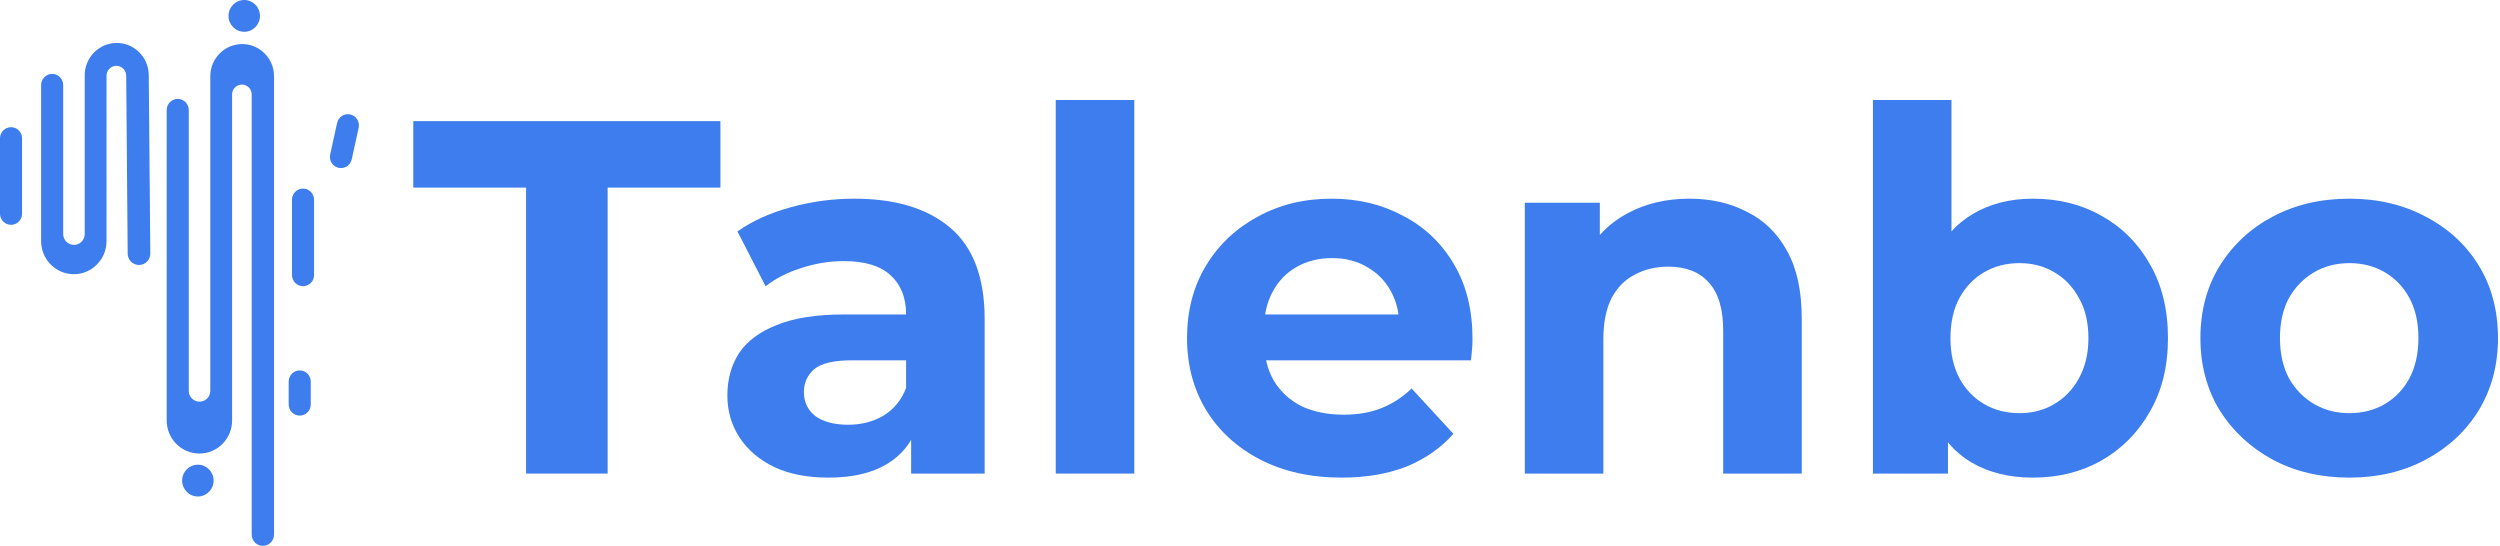 <svg width="1003" height="219" viewBox="0 0 1003 219" fill="none" xmlns="http://www.w3.org/2000/svg">
<path d="M25.355 93.889V34.131C25.355 31.659 23.372 29.655 20.926 29.655C18.48 29.655 16.497 31.659 16.497 34.131V96.743C16.497 104.066 22.372 110.004 29.618 110.004C36.864 110.004 42.738 104.066 42.738 96.743V30.399C42.738 28.196 44.505 26.41 46.685 26.41C48.852 26.41 50.614 28.175 50.632 30.366L51.226 101.762C51.247 104.28 53.273 106.311 55.764 106.311C58.286 106.311 60.325 104.232 60.303 101.683L59.68 30.101C59.618 22.976 53.886 17.233 46.836 17.233C39.742 17.233 33.991 23.046 33.991 30.215V93.889C33.991 96.299 32.058 98.254 29.673 98.254C27.288 98.254 25.355 96.299 25.355 93.889Z" fill="#3D7DED"/>
<path d="M75.733 156.788V44.154C75.733 41.681 73.75 39.677 71.304 39.677C68.858 39.677 66.875 41.681 66.875 44.154V168.698C66.875 176.022 72.75 181.959 79.996 181.959C87.242 181.959 93.116 176.022 93.116 168.698V37.903C93.116 35.709 94.876 33.931 97.047 33.931C99.218 33.931 100.977 35.709 100.977 37.903V214.468C100.977 216.971 102.985 219 105.462 219C107.938 219 109.946 216.971 109.946 214.468V30.606C109.946 23.468 104.22 17.681 97.158 17.681C90.095 17.681 84.369 23.468 84.369 30.606V156.788C84.369 159.198 82.436 161.152 80.051 161.152C77.666 161.152 75.733 159.198 75.733 156.788Z" fill="#3D7DED"/>
<path d="M0 55.505C0 53.033 1.983 51.029 4.429 51.029C6.875 51.029 8.858 53.033 8.858 55.505V85.72C8.858 88.192 6.875 90.196 4.429 90.196C1.983 90.196 0 88.192 0 85.72V55.505Z" fill="#3D7DED"/>
<path d="M117.143 80.125C117.143 77.653 119.126 75.648 121.572 75.648C124.017 75.648 126 77.653 126 80.125V110.339C126 112.811 124.017 114.816 121.572 114.816C119.126 114.816 117.143 112.811 117.143 110.339V80.125Z" fill="#3D7DED"/>
<path d="M135.246 49.319C135.776 46.905 138.141 45.383 140.529 45.918C142.917 46.453 144.424 48.844 143.894 51.257L141.113 63.93C140.583 66.344 138.218 67.866 135.83 67.331C133.442 66.796 131.936 64.405 132.465 61.992L135.246 49.319Z" fill="#3D7DED"/>
<path d="M115.814 153.087C115.814 150.615 117.797 148.611 120.243 148.611C122.689 148.611 124.672 150.615 124.672 153.087V162.264C124.672 164.736 122.689 166.74 120.243 166.74C117.797 166.74 115.814 164.736 115.814 162.264V153.087Z" fill="#3D7DED"/>
<path d="M85.698 192.814C85.698 196.337 82.872 199.193 79.387 199.193C75.901 199.193 73.076 196.337 73.076 192.814C73.076 189.291 75.901 186.435 79.387 186.435C82.872 186.435 85.698 189.291 85.698 192.814Z" fill="#3D7DED"/>
<path d="M104.299 6.379C104.299 9.901 101.473 12.757 97.988 12.757C94.502 12.757 91.677 9.901 91.677 6.379C91.677 2.856 94.502 0 97.988 0C101.473 0 104.299 2.856 104.299 6.379Z" fill="#3D7DED"/>
<path d="M942.596 191.619C931.014 191.619 920.712 189.195 911.69 184.347C902.802 179.499 895.732 172.9 890.48 164.551C885.362 156.067 882.804 146.438 882.804 135.665C882.804 124.757 885.362 115.128 890.48 106.779C895.732 98.295 902.802 91.696 911.69 86.983C920.712 82.135 931.014 79.711 942.596 79.711C954.042 79.711 964.277 82.135 973.3 86.983C982.322 91.696 989.392 98.228 994.51 106.577C999.627 114.926 1002.19 124.622 1002.19 135.665C1002.19 146.438 999.627 156.067 994.51 164.551C989.392 172.9 982.322 179.499 973.3 184.347C964.277 189.195 954.042 191.619 942.596 191.619ZM942.596 165.763C947.848 165.763 952.561 164.551 956.736 162.127C960.91 159.703 964.21 156.269 966.634 151.825C969.058 147.246 970.27 141.86 970.27 135.665C970.27 129.336 969.058 123.949 966.634 119.505C964.21 115.061 960.91 111.627 956.736 109.203C952.561 106.779 947.848 105.567 942.596 105.567C937.344 105.567 932.63 106.779 928.456 109.203C924.281 111.627 920.914 115.061 918.356 119.505C915.932 123.949 914.72 129.336 914.72 135.665C914.72 141.86 915.932 147.246 918.356 151.825C920.914 156.269 924.281 159.703 928.456 162.127C932.63 164.551 937.344 165.763 942.596 165.763Z" fill="#3D7DED"/>
<path d="M815.653 191.617C806.092 191.617 797.877 189.597 791.009 185.557C784.141 181.517 778.889 175.39 775.253 167.175C771.617 158.826 769.799 148.322 769.799 135.663C769.799 122.87 771.684 112.366 775.455 104.151C779.36 95.936 784.747 89.809 791.615 85.769C798.483 81.729 806.496 79.709 815.653 79.709C825.888 79.709 835.045 81.999 843.125 86.577C851.34 91.156 857.804 97.62 862.517 105.969C867.365 114.319 869.789 124.217 869.789 135.663C869.789 146.975 867.365 156.806 862.517 165.155C857.804 173.505 851.34 180.036 843.125 184.749C835.045 189.328 825.888 191.617 815.653 191.617ZM751.417 190.001V40.117H782.929V103.343L780.909 135.461L781.515 167.781V190.001H751.417ZM810.199 165.761C815.451 165.761 820.097 164.549 824.137 162.125C828.312 159.701 831.611 156.267 834.035 151.823C836.594 147.245 837.873 141.858 837.873 135.663C837.873 129.334 836.594 123.947 834.035 119.503C831.611 115.059 828.312 111.625 824.137 109.201C820.097 106.777 815.451 105.565 810.199 105.565C804.947 105.565 800.234 106.777 796.059 109.201C791.884 111.625 788.585 115.059 786.161 119.503C783.737 123.947 782.525 129.334 782.525 135.663C782.525 141.858 783.737 147.245 786.161 151.823C788.585 156.267 791.884 159.701 796.059 162.125C800.234 164.549 804.947 165.761 810.199 165.761Z" fill="#3D7DED"/>
<path d="M677.807 79.711C686.426 79.711 694.102 81.462 700.835 84.963C707.703 88.33 713.09 93.582 716.995 100.719C720.9 107.722 722.853 116.744 722.853 127.787V190.003H691.341V132.635C691.341 123.882 689.388 117.418 685.483 113.243C681.712 109.068 676.326 106.981 669.323 106.981C664.34 106.981 659.829 108.058 655.789 110.213C651.884 112.233 648.786 115.398 646.497 119.707C644.342 124.016 643.265 129.538 643.265 136.271V190.003H611.753V81.327H641.851V111.425L636.195 102.335C640.1 95.063 645.689 89.474 652.961 85.569C660.233 81.664 668.515 79.711 677.807 79.711Z" fill="#3D7DED"/>
<path d="M538.253 191.619C525.864 191.619 514.956 189.195 505.529 184.347C496.237 179.499 489.033 172.9 483.915 164.551C478.798 156.067 476.239 146.438 476.239 135.665C476.239 124.757 478.731 115.128 483.713 106.779C488.831 98.295 495.766 91.696 504.519 86.983C513.273 82.135 523.171 79.711 534.213 79.711C544.852 79.711 554.413 82 562.897 86.579C571.516 91.023 578.317 97.487 583.299 105.971C588.282 114.32 590.773 124.353 590.773 136.069C590.773 137.281 590.706 138.695 590.571 140.311C590.437 141.792 590.302 143.206 590.167 144.553H501.893V126.171H573.603L561.483 131.625C561.483 125.969 560.339 121.054 558.049 116.879C555.76 112.704 552.595 109.472 548.555 107.183C544.515 104.759 539.802 103.547 534.415 103.547C529.029 103.547 524.248 104.759 520.073 107.183C516.033 109.472 512.869 112.772 510.579 117.081C508.29 121.256 507.145 126.238 507.145 132.029V136.877C507.145 142.802 508.425 148.054 510.983 152.633C513.677 157.077 517.38 160.511 522.093 162.935C526.941 165.224 532.597 166.369 539.061 166.369C544.852 166.369 549.902 165.494 554.211 163.743C558.655 161.992 562.695 159.366 566.331 155.865L583.097 174.045C578.115 179.701 571.853 184.078 564.311 187.175C556.77 190.138 548.084 191.619 538.253 191.619Z" fill="#3D7DED"/>
<path d="M423.562 190.001V40.117H455.074V190.001H423.562Z" fill="#3D7DED"/>
<path d="M365.55 190.003V168.793L363.53 164.147V126.171C363.53 119.438 361.442 114.186 357.268 110.415C353.228 106.644 346.966 104.759 338.482 104.759C332.691 104.759 326.968 105.702 321.312 107.587C315.79 109.338 311.077 111.762 307.172 114.859L295.86 92.841C301.785 88.666 308.922 85.434 317.272 83.145C325.621 80.856 334.105 79.711 342.724 79.711C359.288 79.711 372.149 83.616 381.306 91.427C390.463 99.238 395.042 111.425 395.042 127.989V190.003H365.55ZM332.422 191.619C323.938 191.619 316.666 190.205 310.606 187.377C304.546 184.414 299.9 180.442 296.668 175.459C293.436 170.476 291.82 164.888 291.82 158.693C291.82 152.229 293.368 146.573 296.466 141.725C299.698 136.877 304.748 133.106 311.616 130.413C318.484 127.585 327.439 126.171 338.482 126.171H367.368V144.553H341.916C334.509 144.553 329.392 145.765 326.564 148.189C323.871 150.613 322.524 153.643 322.524 157.279C322.524 161.319 324.072 164.551 327.17 166.975C330.402 169.264 334.778 170.409 340.3 170.409C345.552 170.409 350.265 169.197 354.44 166.773C358.614 164.214 361.645 160.511 363.53 155.663L368.378 170.207C366.088 177.21 361.914 182.529 355.854 186.165C349.794 189.801 341.983 191.619 332.422 191.619Z" fill="#3D7DED"/>
<path d="M211.056 190.002V75.266H165.808V48.602H289.028V75.266H243.78V190.002H211.056Z" fill="#3D7DED"/>
</svg>
